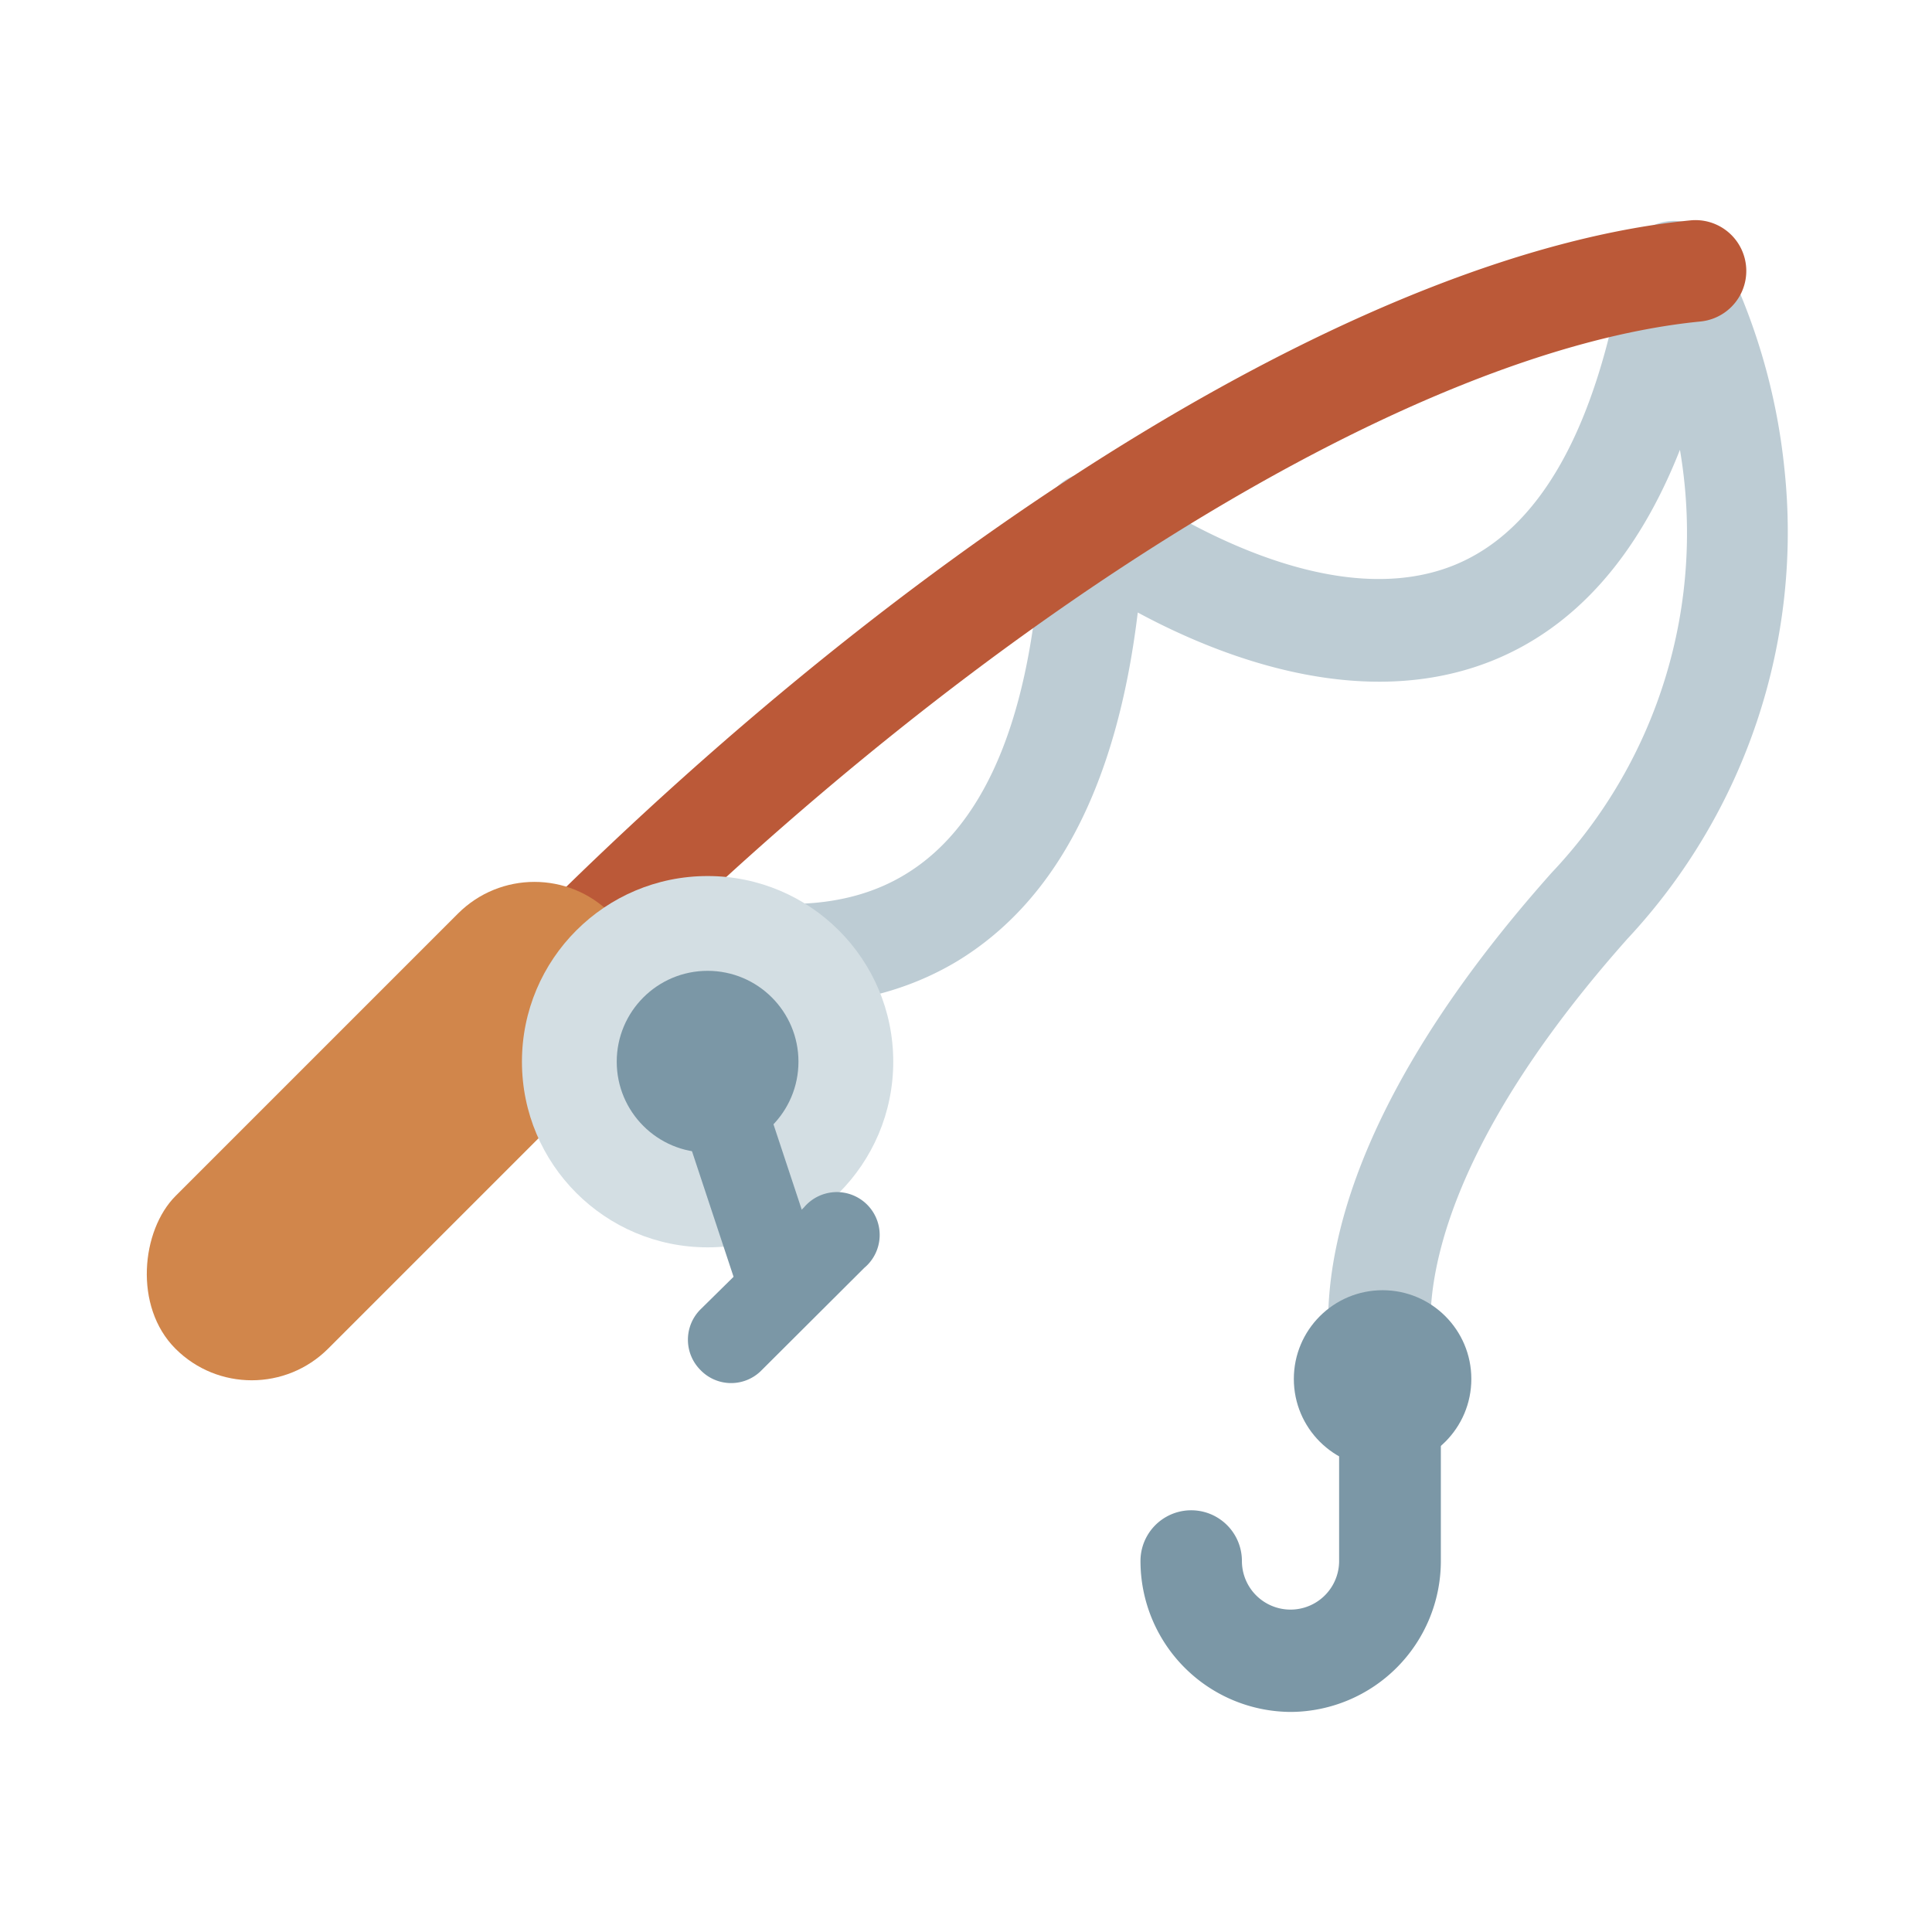 <svg xmlns="http://www.w3.org/2000/svg" viewBox="0 0 64 64"><defs><style>.cls-1{opacity:0;}.cls-2{fill:#fff;}.cls-3{fill:#bdccd4;}.cls-4{fill:#bb5938;}.cls-5{fill:#d1864b;}.cls-6{fill:#d3dee3;}.cls-7{fill:#7b97a6;}</style></defs><title>Fishing Rod</title><g id="Layer_2" data-name="Layer 2"><g id="Layer_3" data-name="Layer 3"><g class="cls-1"><rect class="cls-2" width="64" height="64"/></g><path class="cls-3" d="M44.41,46.33c-.28-.67-2.46-6.82,7-17.43a16.36,16.36,0,0,0,4.24-14c-1.4,3.55-3.49,5.9-6.25,7-4.26,1.69-8.93-.11-11.71-1.61C37,26,35,29.84,31.71,31.84c-5.36,3.22-11.92.09-12.2-.05a1.68,1.68,0,0,1,1.47-3h0c.05,0,5.23,2.47,9,.18,2.8-1.69,4.32-5.6,4.54-11.63A1.67,1.67,0,0,1,37.22,16c.06,0,6.23,4.61,10.93,2.73,2.84-1.14,4.74-4.5,5.65-10a1.68,1.68,0,0,1,3.12-.56,20.51,20.51,0,0,1,2.19,7.35,19.74,19.74,0,0,1-5.2,15.58c-8,9-6.4,13.88-6.38,13.92v0Z"/><path class="cls-4" d="M18.79,33.39a1.67,1.67,0,0,1-1.19-.49,1.7,1.7,0,0,1,0-2.38C30.91,17.21,45.6,8.32,56,7.3a1.68,1.68,0,1,1,.33,3.35c-9.46.93-23.71,9.66-36.3,22.25A1.66,1.66,0,0,1,18.79,33.39Z"/><rect class="cls-5" x="9.45" y="27.28" width="7.15" height="20.39" rx="3.58" transform="translate(30.31 1.76) rotate(45)"/><circle class="cls-6" cx="23.44" cy="35.17" r="6.15"/><circle class="cls-7" cx="23.44" cy="35.17" r="3.01"/><path class="cls-7" d="M24.92,43.67a1.4,1.4,0,0,1-.35-.56l-2.48-7.49a1.42,1.42,0,0,1,2.7-.89l2.48,7.49a1.42,1.42,0,0,1-.9,1.79A1.39,1.39,0,0,1,24.92,43.67Z"/><path class="cls-7" d="M23.2,45.38a1.42,1.42,0,0,1,0-2L26.63,40a1.42,1.42,0,1,1,2,2l-3.43,3.42A1.41,1.41,0,0,1,23.2,45.38Z"/><path class="cls-7" d="M42.78,56.71a5,5,0,0,1-5-5,1.68,1.68,0,0,1,3.36,0,1.61,1.61,0,0,0,3.22,0V47.08a1.69,1.69,0,1,1,3.37,0v4.65A5,5,0,0,1,42.78,56.71Z"/><circle class="cls-7" cx="45.8" cy="45.68" r="2.94"/></g></g></svg>
